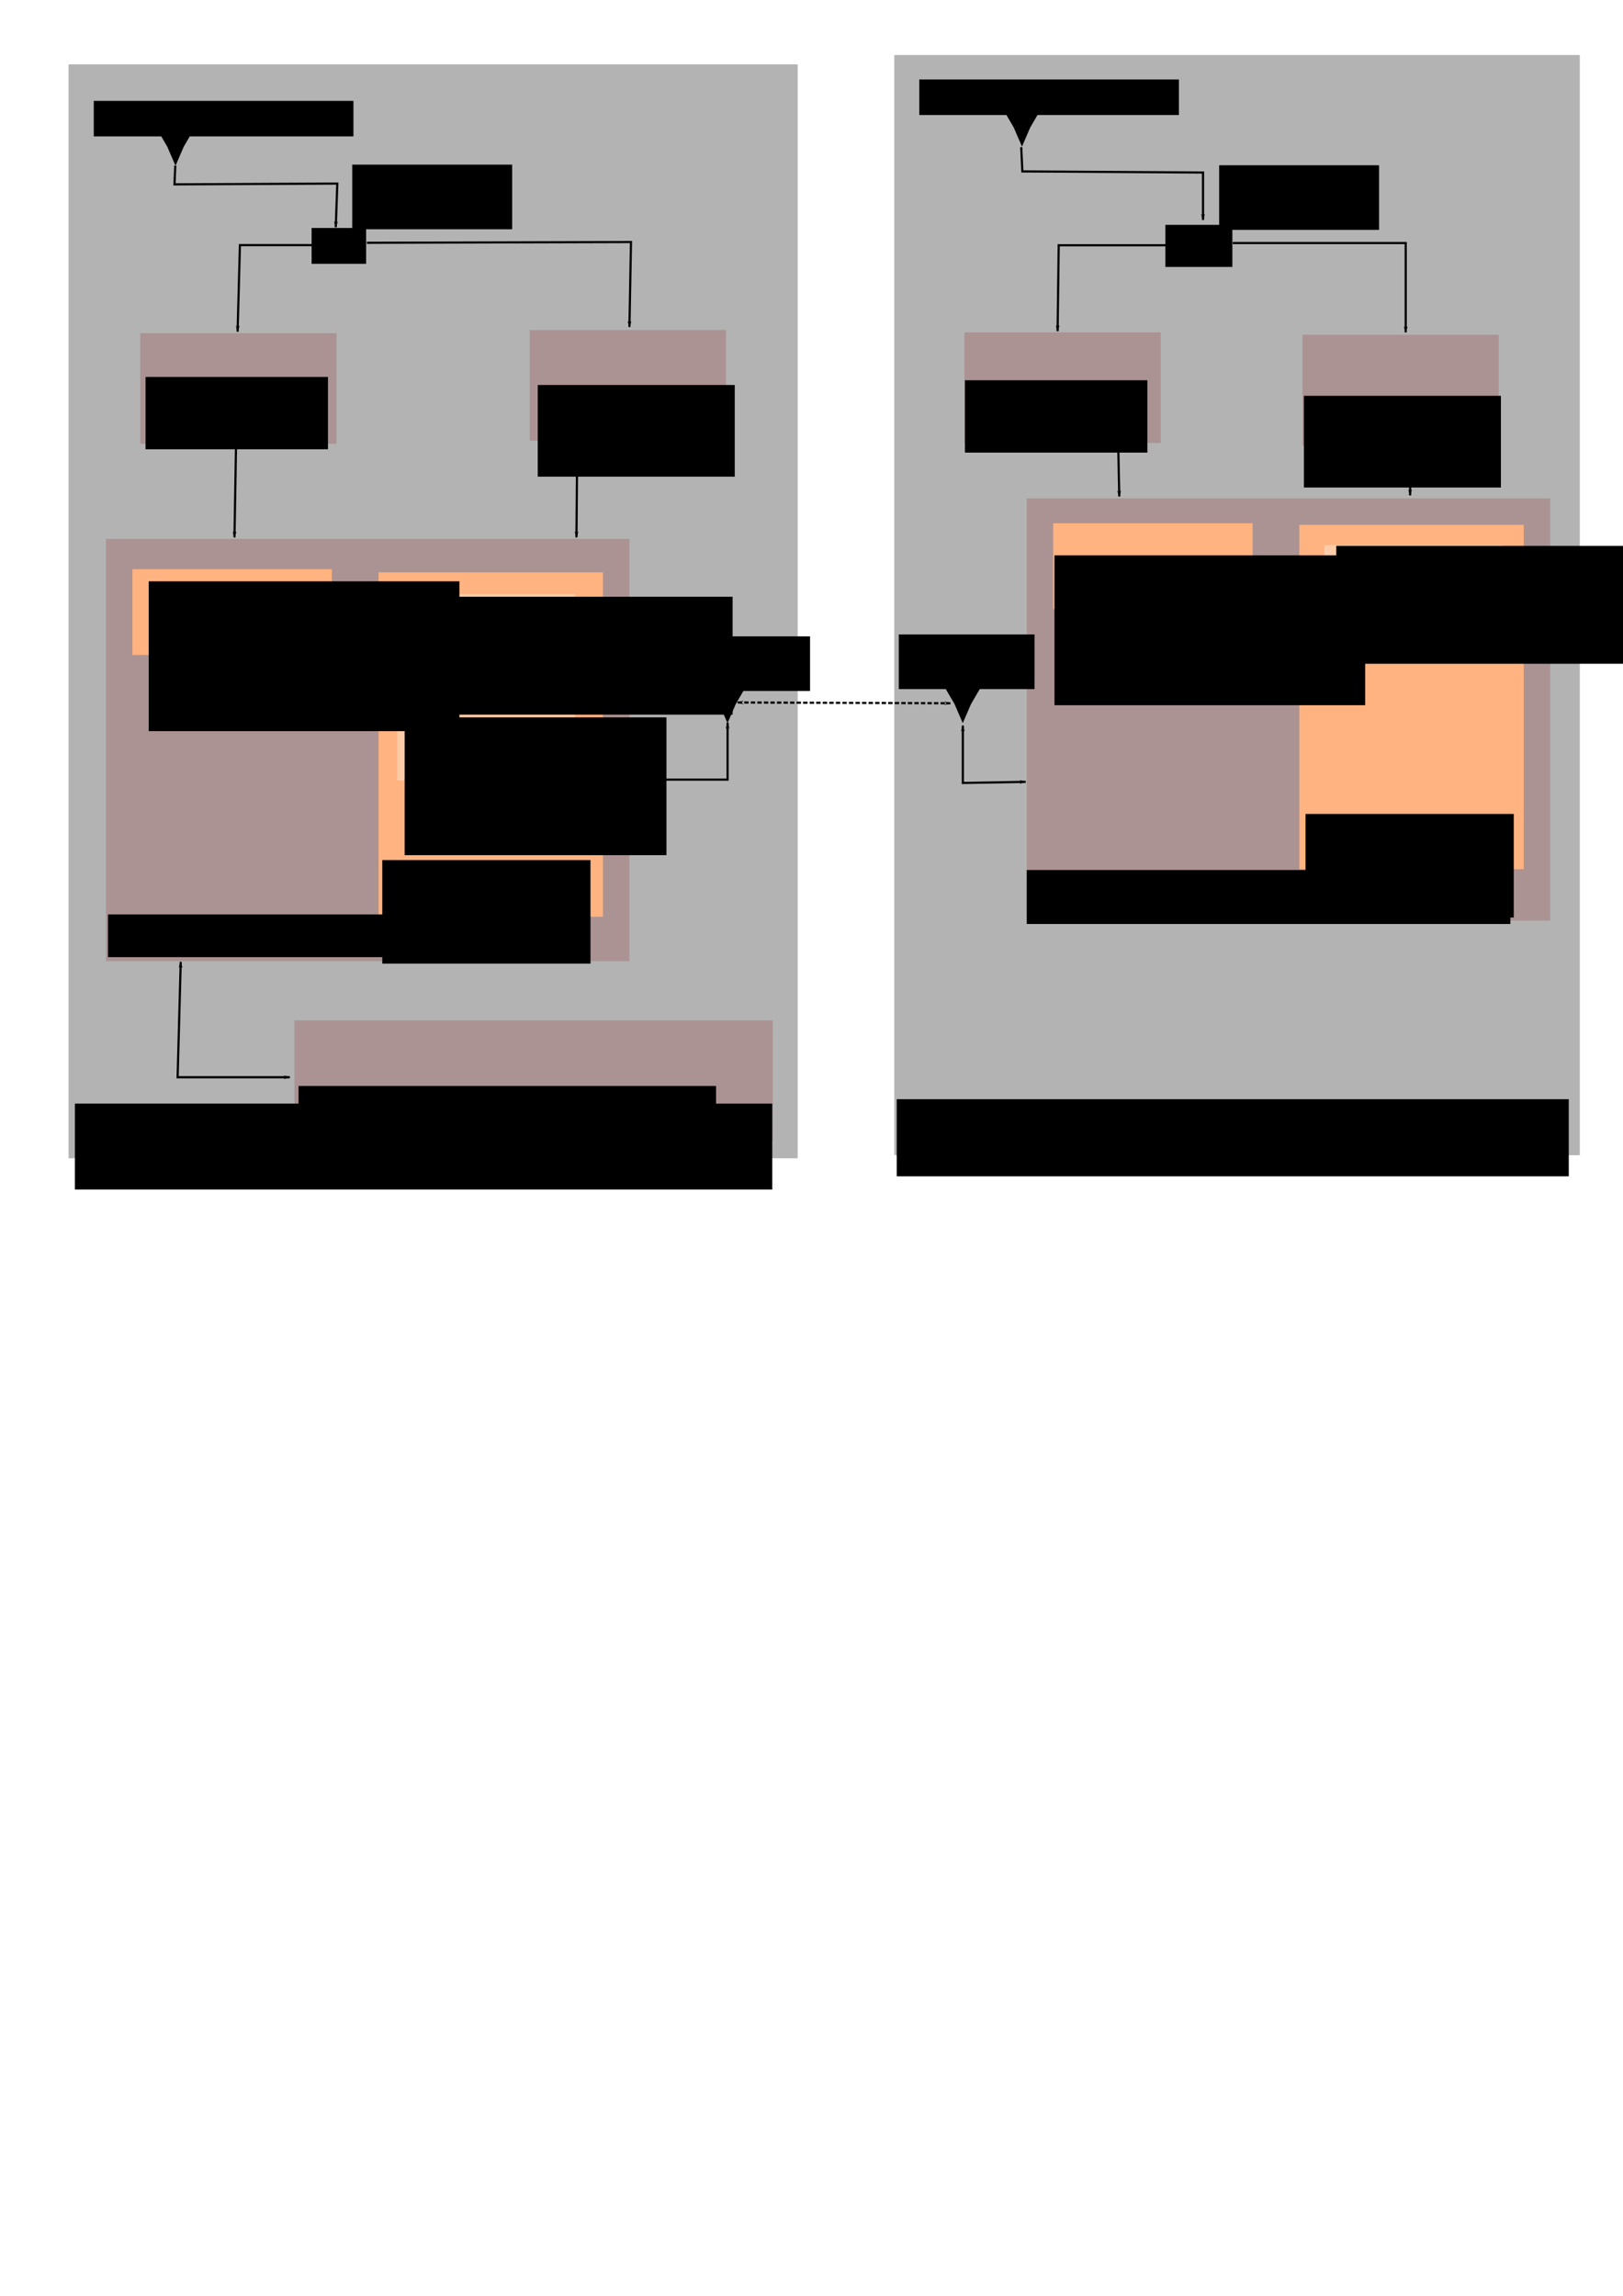<?xml version="1.0" encoding="UTF-8" standalone="no"?>
<!-- Created with Inkscape (http://www.inkscape.org/) -->

<svg
   xmlns:dc="http://purl.org/dc/elements/1.1/"
   xmlns:cc="http://creativecommons.org/ns#"
   xmlns:rdf="http://www.w3.org/1999/02/22-rdf-syntax-ns#"
   xmlns:svg="http://www.w3.org/2000/svg"
   xmlns="http://www.w3.org/2000/svg"
   xmlns:sodipodi="http://sodipodi.sourceforge.net/DTD/sodipodi-0.dtd"
   xmlns:inkscape="http://www.inkscape.org/namespaces/inkscape"
   width="210mm"
   height="297mm"
   viewBox="0 0 744.094 1052.362"
   id="svg5723"
   version="1.1"
   inkscape:version="0.91 r13725"
   sodipodi:docname="HardwareSoftware.svg"
   inkscape:export-filename="C:\Users\kjetilhs\Documents\Prosjekt\figs\HardwareSoftware.png"
   inkscape:export-xdpi="90"
   inkscape:export-ydpi="90">
  <defs
     id="defs5725">
    <marker
       inkscape:stockid="Arrow1Lstart"
       orient="auto"
       refY="0.0"
       refX="0.0"
       id="marker8013"
       style="overflow:visible"
       inkscape:isstock="true">
      <path
         id="path8015"
         d="M 0.0,0.0 L 5.0,-5.0 L -12.5,0.0 L 5.0,5.0 L 0.0,0.0 z "
         style="fill-rule:evenodd;stroke:#000000;stroke-width:1pt;stroke-opacity:1;fill:#000000;fill-opacity:1"
         transform="scale(0.8) translate(12.5,0)" />
    </marker>
    <marker
       inkscape:stockid="Arrow1Lend"
       orient="auto"
       refY="0.0"
       refX="0.0"
       id="marker7883"
       style="overflow:visible;"
       inkscape:isstock="true">
      <path
         id="path7885"
         d="M 0.0,0.0 L 5.0,-5.0 L -12.5,0.0 L 5.0,5.0 L 0.0,0.0 z "
         style="fill-rule:evenodd;stroke:#000000;stroke-width:1pt;stroke-opacity:1;fill:#000000;fill-opacity:1"
         transform="scale(0.8) rotate(180) translate(12.5,0)" />
    </marker>
    <marker
       inkscape:stockid="Arrow1Lend"
       orient="auto"
       refY="0.0"
       refX="0.0"
       id="marker7757"
       style="overflow:visible;"
       inkscape:isstock="true">
      <path
         id="path7759"
         d="M 0.0,0.0 L 5.0,-5.0 L -12.5,0.0 L 5.0,5.0 L 0.0,0.0 z "
         style="fill-rule:evenodd;stroke:#000000;stroke-width:1pt;stroke-opacity:1;fill:#000000;fill-opacity:1"
         transform="scale(0.8) rotate(180) translate(12.5,0)" />
    </marker>
    <marker
       inkscape:stockid="Arrow1Lend"
       orient="auto"
       refY="0.0"
       refX="0.0"
       id="marker7637"
       style="overflow:visible;"
       inkscape:isstock="true">
      <path
         id="path7639"
         d="M 0.0,0.0 L 5.0,-5.0 L -12.5,0.0 L 5.0,5.0 L 0.0,0.0 z "
         style="fill-rule:evenodd;stroke:#000000;stroke-width:1pt;stroke-opacity:1;fill:#000000;fill-opacity:1"
         transform="scale(0.8) rotate(180) translate(12.5,0)" />
    </marker>
    <marker
       inkscape:stockid="Arrow1Lend"
       orient="auto"
       refY="0.0"
       refX="0.0"
       id="marker7523"
       style="overflow:visible;"
       inkscape:isstock="true">
      <path
         id="path7525"
         d="M 0.0,0.0 L 5.0,-5.0 L -12.5,0.0 L 5.0,5.0 L 0.0,0.0 z "
         style="fill-rule:evenodd;stroke:#000000;stroke-width:1pt;stroke-opacity:1;fill:#000000;fill-opacity:1"
         transform="scale(0.8) rotate(180) translate(12.5,0)" />
    </marker>
    <marker
       inkscape:stockid="Arrow1Lend"
       orient="auto"
       refY="0.0"
       refX="0.0"
       id="marker7415"
       style="overflow:visible;"
       inkscape:isstock="true">
      <path
         id="path7417"
         d="M 0.0,0.0 L 5.0,-5.0 L -12.5,0.0 L 5.0,5.0 L 0.0,0.0 z "
         style="fill-rule:evenodd;stroke:#000000;stroke-width:1pt;stroke-opacity:1;fill:#000000;fill-opacity:1"
         transform="scale(0.8) rotate(180) translate(12.5,0)" />
    </marker>
    <marker
       inkscape:stockid="Arrow1Lend"
       orient="auto"
       refY="0.0"
       refX="0.0"
       id="marker7313"
       style="overflow:visible;"
       inkscape:isstock="true">
      <path
         id="path7315"
         d="M 0.0,0.0 L 5.0,-5.0 L -12.5,0.0 L 5.0,5.0 L 0.0,0.0 z "
         style="fill-rule:evenodd;stroke:#000000;stroke-width:1pt;stroke-opacity:1;fill:#000000;fill-opacity:1"
         transform="scale(0.8) rotate(180) translate(12.5,0)" />
    </marker>
    <marker
       inkscape:stockid="Arrow1Lstart"
       orient="auto"
       refY="0.0"
       refX="0.0"
       id="marker7211"
       style="overflow:visible"
       inkscape:isstock="true">
      <path
         id="path7213"
         d="M 0.0,0.0 L 5.0,-5.0 L -12.5,0.0 L 5.0,5.0 L 0.0,0.0 z "
         style="fill-rule:evenodd;stroke:#000000;stroke-width:1pt;stroke-opacity:1;fill:#000000;fill-opacity:1"
         transform="scale(0.8) translate(12.5,0)" />
    </marker>
    <marker
       inkscape:stockid="Arrow1Lend"
       orient="auto"
       refY="0.0"
       refX="0.0"
       id="marker7123"
       style="overflow:visible;"
       inkscape:isstock="true">
      <path
         id="path7125"
         d="M 0.0,0.0 L 5.0,-5.0 L -12.5,0.0 L 5.0,5.0 L 0.0,0.0 z "
         style="fill-rule:evenodd;stroke:#000000;stroke-width:1pt;stroke-opacity:1;fill:#000000;fill-opacity:1"
         transform="scale(0.8) rotate(180) translate(12.5,0)" />
    </marker>
    <marker
       inkscape:stockid="Arrow1Lstart"
       orient="auto"
       refY="0.0"
       refX="0.0"
       id="marker7021"
       style="overflow:visible"
       inkscape:isstock="true">
      <path
         id="path7023"
         d="M 0.0,0.0 L 5.0,-5.0 L -12.5,0.0 L 5.0,5.0 L 0.0,0.0 z "
         style="fill-rule:evenodd;stroke:#000000;stroke-width:1pt;stroke-opacity:1;fill:#000000;fill-opacity:1"
         transform="scale(0.8) translate(12.5,0)" />
    </marker>
    <marker
       inkscape:stockid="Arrow1Lend"
       orient="auto"
       refY="0.0"
       refX="0.0"
       id="marker6945"
       style="overflow:visible;"
       inkscape:isstock="true">
      <path
         id="path6947"
         d="M 0.0,0.0 L 5.0,-5.0 L -12.5,0.0 L 5.0,5.0 L 0.0,0.0 z "
         style="fill-rule:evenodd;stroke:#000000;stroke-width:1pt;stroke-opacity:1;fill:#000000;fill-opacity:1"
         transform="scale(0.8) rotate(180) translate(12.5,0)" />
    </marker>
    <marker
       inkscape:stockid="Arrow1Lstart"
       orient="auto"
       refY="0.0"
       refX="0.0"
       id="Arrow1Lstart"
       style="overflow:visible"
       inkscape:isstock="true">
      <path
         id="path5029"
         d="M 0.0,0.0 L 5.0,-5.0 L -12.5,0.0 L 5.0,5.0 L 0.0,0.0 z "
         style="fill-rule:evenodd;stroke:#000000;stroke-width:1pt;stroke-opacity:1;fill:#000000;fill-opacity:1"
         transform="scale(0.8) translate(12.5,0)" />
    </marker>
    <marker
       inkscape:isstock="true"
       style="overflow:visible;"
       id="marker6793"
       refX="0.0"
       refY="0.0"
       orient="auto"
       inkscape:stockid="Arrow1Lend">
      <path
         transform="scale(0.8) rotate(180) translate(12.5,0)"
         style="fill-rule:evenodd;stroke:#000000;stroke-width:1pt;stroke-opacity:1;fill:#000000;fill-opacity:1"
         d="M 0.0,0.0 L 5.0,-5.0 L -12.5,0.0 L 5.0,5.0 L 0.0,0.0 z "
         id="path6795" />
    </marker>
    <marker
       inkscape:isstock="true"
       style="overflow:visible;"
       id="marker6729"
       refX="0.0"
       refY="0.0"
       orient="auto"
       inkscape:stockid="Arrow1Lend">
      <path
         transform="scale(0.8) rotate(180) translate(12.5,0)"
         style="fill-rule:evenodd;stroke:#000000;stroke-width:1pt;stroke-opacity:1;fill:#000000;fill-opacity:1"
         d="M 0.0,0.0 L 5.0,-5.0 L -12.5,0.0 L 5.0,5.0 L 0.0,0.0 z "
         id="path6731" />
    </marker>
    <marker
       inkscape:isstock="true"
       style="overflow:visible;"
       id="marker6669"
       refX="0.0"
       refY="0.0"
       orient="auto"
       inkscape:stockid="Arrow1Lend">
      <path
         transform="scale(0.8) rotate(180) translate(12.5,0)"
         style="fill-rule:evenodd;stroke:#000000;stroke-width:1pt;stroke-opacity:1;fill:#000000;fill-opacity:1"
         d="M 0.0,0.0 L 5.0,-5.0 L -12.5,0.0 L 5.0,5.0 L 0.0,0.0 z "
         id="path6671" />
    </marker>
    <marker
       inkscape:isstock="true"
       style="overflow:visible;"
       id="marker6615"
       refX="0.0"
       refY="0.0"
       orient="auto"
       inkscape:stockid="Arrow1Lend">
      <path
         transform="scale(0.8) rotate(180) translate(12.5,0)"
         style="fill-rule:evenodd;stroke:#000000;stroke-width:1pt;stroke-opacity:1;fill:#000000;fill-opacity:1"
         d="M 0.0,0.0 L 5.0,-5.0 L -12.5,0.0 L 5.0,5.0 L 0.0,0.0 z "
         id="path6617" />
    </marker>
    <marker
       inkscape:isstock="true"
       style="overflow:visible;"
       id="marker6567"
       refX="0.0"
       refY="0.0"
       orient="auto"
       inkscape:stockid="Arrow1Lend">
      <path
         transform="scale(0.8) rotate(180) translate(12.5,0)"
         style="fill-rule:evenodd;stroke:#000000;stroke-width:1pt;stroke-opacity:1;fill:#000000;fill-opacity:1"
         d="M 0.0,0.0 L 5.0,-5.0 L -12.5,0.0 L 5.0,5.0 L 0.0,0.0 z "
         id="path6569" />
    </marker>
    <marker
       inkscape:isstock="true"
       style="overflow:visible;"
       id="marker6525"
       refX="0.0"
       refY="0.0"
       orient="auto"
       inkscape:stockid="Arrow1Lend">
      <path
         transform="scale(0.8) rotate(180) translate(12.5,0)"
         style="fill-rule:evenodd;stroke:#000000;stroke-width:1pt;stroke-opacity:1;fill:#000000;fill-opacity:1"
         d="M 0.0,0.0 L 5.0,-5.0 L -12.5,0.0 L 5.0,5.0 L 0.0,0.0 z "
         id="path6527" />
    </marker>
    <marker
       inkscape:stockid="Arrow1Lend"
       orient="auto"
       refY="0.0"
       refX="0.0"
       id="marker6489"
       style="overflow:visible;"
       inkscape:isstock="true">
      <path
         id="path6491"
         d="M 0.0,0.0 L 5.0,-5.0 L -12.5,0.0 L 5.0,5.0 L 0.0,0.0 z "
         style="fill-rule:evenodd;stroke:#000000;stroke-width:1pt;stroke-opacity:1;fill:#000000;fill-opacity:1"
         transform="scale(0.8) rotate(180) translate(12.5,0)" />
    </marker>
    <marker
       inkscape:stockid="Arrow1Lend"
       orient="auto"
       refY="0.0"
       refX="0.0"
       id="Arrow1Lend"
       style="overflow:visible;"
       inkscape:isstock="true"
       inkscape:collect="always">
      <path
         id="path5032"
         d="M 0.0,0.0 L 5.0,-5.0 L -12.5,0.0 L 5.0,5.0 L 0.0,0.0 z "
         style="fill-rule:evenodd;stroke:#000000;stroke-width:1pt;stroke-opacity:1;fill:#000000;fill-opacity:1"
         transform="scale(0.8) rotate(180) translate(12.5,0)" />
    </marker>
  </defs>
  <sodipodi:namedview
     id="base"
     pagecolor="#ffffff"
     bordercolor="#666666"
     borderopacity="1.0"
     inkscape:pageopacity="0.0"
     inkscape:pageshadow="2"
     inkscape:zoom="0.98994949"
     inkscape:cx="353.84358"
     inkscape:cy="632.87684"
     inkscape:document-units="px"
     inkscape:current-layer="layer1"
     showgrid="false"
     inkscape:window-width="1920"
     inkscape:window-height="1138"
     inkscape:window-x="-8"
     inkscape:window-y="-8"
     inkscape:window-maximized="1" />
  <g
     inkscape:label="Layer 1"
     inkscape:groupmode="layer"
     id="layer1">
    <rect
       style="fill:#b3b3b3;fill-opacity:1;stroke-width:1;stroke-linecap:butt;stroke-linejoin:miter;stroke-miterlimit:4;stroke-dasharray:2, 1;stroke-dashoffset:0"
       id="rect6302"
       width="314.286"
       height="504.286"
       x="410"
       y="25.219" />
    <rect
       style="fill:#b3b3b3;fill-opacity:1;stroke-width:1;stroke-linecap:butt;stroke-linejoin:miter;stroke-miterlimit:4;stroke-dasharray:2, 1;stroke-dashoffset:0"
       id="rect6300"
       width="334.286"
       height="501.429"
       x="31.429"
       y="29.505" />
    <path
       sodipodi:type="star"
       style="fill:#000000;fill-opacity:1;stroke-width:1;stroke-linecap:butt;stroke-linejoin:miter;stroke-miterlimit:4;stroke-dasharray:2, 1;stroke-dashoffset:0"
       id="path6271"
       sodipodi:sides="3"
       sodipodi:cx="103.57143"
       sodipodi:cy="66.647919"
       sodipodi:r1="12.142857"
       sodipodi:r2="5.3890848"
       sodipodi:arg1="1.5707963"
       sodipodi:arg2="2.6179939"
       inkscape:flatsided="false"
       inkscape:rounded="0"
       inkscape:randomized="0"
       d="m 103.571,78.791 -4.667,-9.448 -5.849,-8.766 10.516,0.682 10.516,-0.682 -5.849,8.766 z"
       inkscape:transform-center-y="2.8120624"
       transform="matrix(0.809,0,0,0.926,-3.323,3.034)" />
    <path
       sodipodi:type="star"
       style="fill:#000000;fill-opacity:1;stroke-width:1;stroke-linecap:butt;stroke-linejoin:miter;stroke-miterlimit:4;stroke-dasharray:2, 1;stroke-dashoffset:0"
       id="path6271-9"
       sodipodi:sides="3"
       sodipodi:cx="103.57143"
       sodipodi:cy="66.647919"
       sodipodi:r1="12.142857"
       sodipodi:r2="5.3890848"
       sodipodi:arg1="1.5707963"
       sodipodi:arg2="2.6179939"
       inkscape:flatsided="false"
       inkscape:rounded="0"
       inkscape:randomized="0"
       d="m 103.571,78.791 -4.667,-9.448 -5.849,-8.766 10.516,0.682 10.516,-0.682 -5.849,8.766 z"
       inkscape:transform-center-y="2.8120624"
       transform="matrix(0.809,0,0,0.926,249.755,258.527)" />
    <path
       sodipodi:type="star"
       style="fill:#000000;fill-opacity:1;stroke-width:1;stroke-linecap:butt;stroke-linejoin:miter;stroke-miterlimit:4;stroke-dasharray:2, 1;stroke-dashoffset:0"
       id="path6271-8"
       sodipodi:sides="3"
       sodipodi:cx="103.57143"
       sodipodi:cy="66.647919"
       sodipodi:r1="12.142857"
       sodipodi:r2="5.3890848"
       sodipodi:arg1="1.5707963"
       sodipodi:arg2="2.6179939"
       inkscape:flatsided="false"
       inkscape:rounded="0"
       inkscape:randomized="0"
       d="m 103.571,78.791 -4.667,-9.448 -5.849,-8.766 10.516,0.682 10.516,-0.682 -5.849,8.766 z"
       inkscape:transform-center-y="2.8120624"
       transform="matrix(0.809,0,0,0.926,384.755,-5.759)" />
    <path
       sodipodi:type="star"
       style="fill:#000000;fill-opacity:1;stroke-width:1;stroke-linecap:butt;stroke-linejoin:miter;stroke-miterlimit:4;stroke-dasharray:2, 1;stroke-dashoffset:0"
       id="path6271-6"
       sodipodi:sides="3"
       sodipodi:cx="103.57143"
       sodipodi:cy="66.647919"
       sodipodi:r1="12.142857"
       sodipodi:r2="5.3890848"
       sodipodi:arg1="1.5707963"
       sodipodi:arg2="2.6179939"
       inkscape:flatsided="false"
       inkscape:rounded="0"
       inkscape:randomized="0"
       d="m 103.571,78.791 -4.667,-9.448 -5.849,-8.766 10.516,0.682 10.516,-0.682 -5.849,8.766 z"
       inkscape:transform-center-y="2.8120624"
       transform="matrix(0.809,0,0,0.926,357.612,258.527)" />
    <rect
       style="fill:#000000;fill-opacity:1;stroke-width:1;stroke-linecap:butt;stroke-linejoin:miter;stroke-miterlimit:4;stroke-dasharray:2, 1;stroke-dashoffset:0"
       id="rect6335"
       width="25"
       height="16.429"
       x="142.857"
       y="104.505" />
    <rect
       style="fill:#000000;fill-opacity:1;stroke-width:1;stroke-linecap:butt;stroke-linejoin:miter;stroke-miterlimit:4;stroke-dasharray:2, 1;stroke-dashoffset:0"
       id="rect6337"
       width="30.714"
       height="19.286"
       x="534.286"
       y="103.076" />
    <rect
       style="fill:#ac9393;fill-opacity:1;stroke-width:1;stroke-linecap:butt;stroke-linejoin:miter;stroke-miterlimit:4;stroke-dasharray:2, 1;stroke-dashoffset:0"
       id="rect6339"
       width="90"
       height="50.714"
       x="442.143"
       y="152.362" />
    <rect
       style="fill:#ac9393;fill-opacity:1;stroke-width:1;stroke-linecap:butt;stroke-linejoin:miter;stroke-miterlimit:4;stroke-dasharray:2, 1;stroke-dashoffset:0"
       id="rect6339-3"
       width="90"
       height="50.714"
       x="597.143"
       y="153.434" />
    <rect
       style="fill:#ac9393;fill-opacity:1;stroke-width:1;stroke-linecap:butt;stroke-linejoin:miter;stroke-miterlimit:4;stroke-dasharray:2, 1;stroke-dashoffset:0"
       id="rect6339-5"
       width="90"
       height="50.714"
       x="64.286"
       y="152.719" />
    <rect
       style="fill:#ac9393;fill-opacity:1;stroke-width:1;stroke-linecap:butt;stroke-linejoin:miter;stroke-miterlimit:4;stroke-dasharray:2, 1;stroke-dashoffset:0"
       id="rect6339-7"
       width="90"
       height="50.714"
       x="242.857"
       y="151.291" />
    <rect
       style="fill:#ac9393;fill-opacity:1;stroke-width:1;stroke-linecap:butt;stroke-linejoin:miter;stroke-miterlimit:4;stroke-dasharray:2, 1;stroke-dashoffset:0"
       id="rect6339-0"
       width="240"
       height="193.571"
       x="470.714"
       y="228.434" />
    <rect
       style="fill:#ac9393;fill-opacity:1;stroke-width:1;stroke-linecap:butt;stroke-linejoin:miter;stroke-miterlimit:4;stroke-dasharray:2, 1;stroke-dashoffset:0"
       id="rect6339-0-9"
       width="240"
       height="193.571"
       x="48.571"
       y="247.005" />
    <rect
       style="fill:#ac9393;fill-opacity:1;stroke-width:1;stroke-linecap:butt;stroke-linejoin:miter;stroke-miterlimit:4;stroke-dasharray:2, 1;stroke-dashoffset:0"
       id="rect6339-0-9-8"
       width="219.286"
       height="55"
       x="135"
       y="467.719" />
    <rect
       style="fill:#ffb380;fill-opacity:1;stroke-width:1;stroke-linecap:butt;stroke-linejoin:miter;stroke-miterlimit:4;stroke-dasharray:2, 1;stroke-dashoffset:0"
       id="rect6406"
       width="91.429"
       height="39.286"
       x="60.714"
       y="260.934" />
    <rect
       style="fill:#ffb380;fill-opacity:1;stroke-width:1;stroke-linecap:butt;stroke-linejoin:miter;stroke-miterlimit:4;stroke-dasharray:2, 1;stroke-dashoffset:0"
       id="rect6408"
       width="102.857"
       height="157.857"
       x="173.571"
       y="262.362" />
    <rect
       style="fill:#ffb380;fill-opacity:1;stroke-width:1;stroke-linecap:butt;stroke-linejoin:miter;stroke-miterlimit:4;stroke-dasharray:2, 1;stroke-dashoffset:0"
       id="rect6406-3"
       width="91.429"
       height="39.286"
       x="482.857"
       y="239.862" />
    <rect
       style="fill:#ffb380;fill-opacity:1;stroke-width:1;stroke-linecap:butt;stroke-linejoin:miter;stroke-miterlimit:4;stroke-dasharray:2, 1;stroke-dashoffset:0"
       id="rect6408-9"
       width="102.857"
       height="157.857"
       x="595.714"
       y="240.576" />
    <rect
       style="fill:#ffccaa;fill-opacity:1;stroke-width:1;stroke-linecap:butt;stroke-linejoin:miter;stroke-miterlimit:4;stroke-dasharray:2, 1;stroke-dashoffset:0"
       id="rect6440"
       width="81.429"
       height="32.143"
       x="182.143"
       y="272.362" />
    <rect
       style="fill:#ffccaa;fill-opacity:1;stroke-width:1;stroke-linecap:butt;stroke-linejoin:miter;stroke-miterlimit:4;stroke-dasharray:2, 1;stroke-dashoffset:0"
       id="rect6440-2"
       width="81.429"
       height="32.143"
       x="182.143"
       y="325.576" />
    <rect
       style="fill:#ffccaa;fill-opacity:1;stroke-width:1;stroke-linecap:butt;stroke-linejoin:miter;stroke-miterlimit:4;stroke-dasharray:2, 1;stroke-dashoffset:0"
       id="rect6440-1"
       width="81.429"
       height="32.143"
       x="607.143"
       y="249.862" />
    <path
       style="fill:none;fill-rule:evenodd;stroke:#000000;stroke-width:1px;stroke-linecap:butt;stroke-linejoin:miter;stroke-opacity:1;marker-end:url(#Arrow1Lend)"
       d="M 80.357,75.934 80,84.505 l 74.643,-0.357 -0.714,20"
       id="path6465"
       inkscape:connector-curvature="0" />
    <path
       style="fill:none;fill-rule:evenodd;stroke:#000000;stroke-width:1px;stroke-linecap:butt;stroke-linejoin:miter;stroke-opacity:1;marker-end:url(#marker6489)"
       d="m 142.857,112.362 -32.857,0 -1.071,39.643"
       id="path6487"
       inkscape:connector-curvature="0" />
    <path
       style="fill:none;fill-rule:evenodd;stroke:#000000;stroke-width:1px;stroke-linecap:butt;stroke-linejoin:miter;stroke-opacity:1;marker-end:url(#marker6525)"
       d="m 168.214,111.291 121.071,-0.357 -0.714,38.929"
       id="path6517"
       inkscape:connector-curvature="0" />
    <path
       style="fill:none;fill-rule:evenodd;stroke:#000000;stroke-width:1px;stroke-linecap:butt;stroke-linejoin:miter;stroke-opacity:1;marker-end:url(#marker6567)"
       d="m 108.214,203.791 -0.714,42.5"
       id="path6559"
       inkscape:connector-curvature="0" />
    <path
       style="fill:none;fill-rule:evenodd;stroke:#000000;stroke-width:1px;stroke-linecap:butt;stroke-linejoin:miter;stroke-opacity:1;marker-end:url(#marker6615)"
       d="m 264.643,202.719 -0.357,43.571"
       id="path6607"
       inkscape:connector-curvature="0" />
    <path
       style="fill:none;fill-rule:evenodd;stroke:#000000;stroke-width:1px;stroke-linecap:butt;stroke-linejoin:miter;stroke-opacity:1;marker-end:url(#marker6669)"
       d="m 151.786,285.576 20.714,0"
       id="path6661"
       inkscape:connector-curvature="0" />
    <path
       style="fill:none;fill-rule:evenodd;stroke:#000000;stroke-width:1px;stroke-linecap:butt;stroke-linejoin:miter;stroke-opacity:1;marker-end:url(#marker6729);marker-start:url(#Arrow1Lstart)"
       d="m 333.571,331.291 0,26.071 -44.643,0"
       id="path6721"
       inkscape:connector-curvature="0" />
    <path
       style="fill:none;fill-rule:evenodd;stroke:#000000;stroke-width:1;stroke-linecap:butt;stroke-linejoin:miter;stroke-opacity:1;marker-end:url(#marker6945);marker-start:url(#marker7021);stroke-miterlimit:4;stroke-dasharray:2,1;stroke-dashoffset:0"
       d="m 338.214,322.005 97.5,0.357"
       id="path6943"
       inkscape:connector-curvature="0" />
    <path
       style="fill:none;fill-rule:evenodd;stroke:#000000;stroke-width:1px;stroke-linecap:butt;stroke-linejoin:miter;stroke-opacity:1;marker-end:url(#marker7123);marker-start:url(#marker7211)"
       d="m 82.857,440.934 -1.429,52.857 51.429,0"
       id="path7121"
       inkscape:connector-curvature="0" />
    <path
       style="fill:none;fill-rule:evenodd;stroke:#000000;stroke-width:1px;stroke-linecap:butt;stroke-linejoin:miter;stroke-opacity:1;marker-end:url(#marker7313)"
       d="m 468.206,67.463 0.505,11.112 82.833,0.505 0,21.718"
       id="path7311"
       inkscape:connector-curvature="0" />
    <path
       style="fill:none;fill-rule:evenodd;stroke:#000000;stroke-width:1px;stroke-linecap:butt;stroke-linejoin:miter;stroke-opacity:1;marker-end:url(#marker7415)"
       d="m 534.371,112.415 -48.992,0 -0.505,39.396"
       id="path7413"
       inkscape:connector-curvature="0" />
    <path
       style="fill:none;fill-rule:evenodd;stroke:#000000;stroke-width:1px;stroke-linecap:butt;stroke-linejoin:miter;stroke-opacity:1;marker-end:url(#marker7523)"
       d="m 565.18,111.405 79.297,0 0,40.911"
       id="path7521"
       inkscape:connector-curvature="0" />
    <path
       style="fill:none;fill-rule:evenodd;stroke:#000000;stroke-width:1px;stroke-linecap:butt;stroke-linejoin:miter;stroke-opacity:1;marker-end:url(#marker7637)"
       d="m 512.652,203.329 0.505,24.244"
       id="path7635"
       inkscape:connector-curvature="0" />
    <path
       style="fill:none;fill-rule:evenodd;stroke:#000000;stroke-width:1px;stroke-linecap:butt;stroke-linejoin:miter;stroke-opacity:1;marker-end:url(#marker7757)"
       d="m 646.498,204.339 0,22.728"
       id="path7755"
       inkscape:connector-curvature="0" />
    <path
       style="fill:none;fill-rule:evenodd;stroke:#000000;stroke-width:1px;stroke-linecap:butt;stroke-linejoin:miter;stroke-opacity:1;marker-end:url(#marker7883);marker-start:url(#marker8013)"
       d="m 470.226,358.387 -28.789,0.505 0,-26.264"
       id="path7881"
       inkscape:connector-curvature="0" />
    <flowRoot
       xml:space="preserve"
       id="flowRoot8155"
       style="font-style:normal;font-weight:normal;font-size:20px;line-height:125%;font-family:sans-serif;letter-spacing:0px;word-spacing:0px;fill:#000000;fill-opacity:1;stroke:none;stroke-width:1px;stroke-linecap:butt;stroke-linejoin:miter;stroke-opacity:1"
       transform="matrix(0.641,0,0,0.543,-22.937,23.05)"><flowRegion
         id="flowRegion8157"><rect
           id="rect8159"
           width="185.714"
           height="30"
           x="102.857"
           y="42.719" /></flowRegion><flowPara
         id="flowPara8161">GNSS Antenna</flowPara></flowRoot>    <flowRoot
       xml:space="preserve"
       id="flowRoot8155-0"
       style="font-style:normal;font-weight:normal;font-size:20px;line-height:125%;font-family:sans-serif;letter-spacing:0px;word-spacing:0px;fill:#000000;fill-opacity:1;stroke:none;stroke-width:1px;stroke-linecap:butt;stroke-linejoin:miter;stroke-opacity:1"
       transform="matrix(0.641,0,0,0.543,355.522,13.244)"><flowRegion
         id="flowRegion8157-1"><rect
           id="rect8159-8"
           width="185.714"
           height="30"
           x="102.857"
           y="42.719" /></flowRegion><flowPara
         id="flowPara8161-9">GNSS Antenna</flowPara></flowRoot>    <flowRoot
       xml:space="preserve"
       id="flowRoot8155-9"
       style="font-style:normal;font-weight:normal;font-size:20px;line-height:125%;font-family:sans-serif;letter-spacing:0px;word-spacing:0px;fill:#000000;fill-opacity:1;stroke:none;stroke-width:1px;stroke-linecap:butt;stroke-linejoin:miter;stroke-opacity:1"
       transform="matrix(0.483,0,0,0.52,111.806,53.255)"><flowRegion
         id="flowRegion8157-3"><rect
           id="rect8159-4"
           width="151.809"
           height="56.982"
           x="102.857"
           y="42.719" /></flowRegion><flowPara
         id="flowPara8161-4">GNSS Antenna splitter</flowPara></flowRoot>    <flowRoot
       xml:space="preserve"
       id="flowRoot8199"
       style="font-style:normal;font-weight:normal;font-size:20px;line-height:125%;font-family:sans-serif;letter-spacing:0px;word-spacing:0px;fill:#000000;fill-opacity:1;stroke:none;stroke-width:1px;stroke-linecap:butt;stroke-linejoin:miter;stroke-opacity:1"
       transform="matrix(0.69,0,0,0.576,18.983,80.391)"><flowRegion
         id="flowRegion8201"><rect
           id="rect8203"
           width="121.218"
           height="57.579"
           x="69.195"
           y="160.398" /></flowRegion><flowPara
         id="flowPara8205">Ublox LEA M8T</flowPara></flowRoot>    <flowRoot
       xml:space="preserve"
       id="flowRoot8207"
       style="font-style:normal;font-weight:normal;font-size:20px;line-height:125%;font-family:sans-serif;letter-spacing:0px;word-spacing:0px;fill:#000000;fill-opacity:1;stroke:none;stroke-width:1px;stroke-linecap:butt;stroke-linejoin:miter;stroke-opacity:1"
       transform="matrix(0.988,0,0,0.935,-6.463,26.497)"><flowRegion
         id="flowRegion8209"><rect
           id="rect8211"
           width="91.419"
           height="44.952"
           x="256.074"
           y="160.398" /></flowRegion><flowPara
         id="flowPara8213">Piksi</flowPara></flowRoot>    <flowRoot
       xml:space="preserve"
       id="flowRoot8215"
       style="font-style:normal;font-weight:normal;font-size:20px;line-height:125%;font-family:sans-serif;letter-spacing:0px;word-spacing:0px;fill:#000000;fill-opacity:1;stroke:none;stroke-width:1px;stroke-linecap:butt;stroke-linejoin:miter;stroke-opacity:1"
       transform="translate(-4.041,-29.294)"><flowRegion
         id="flowRegion8217"><rect
           id="rect8219"
           width="319.713"
           height="39.396"
           x="38.386"
           y="535.164" /></flowRegion><flowPara
         id="flowPara8221">UAV</flowPara></flowRoot>    <flowRoot
       xml:space="preserve"
       id="flowRoot8223"
       style="font-style:normal;font-weight:normal;font-size:20px;line-height:125%;font-family:sans-serif;letter-spacing:0px;word-spacing:0px;fill:#000000;fill-opacity:1;stroke:none;stroke-width:1px;stroke-linecap:butt;stroke-linejoin:miter;stroke-opacity:1"
       transform="translate(-4.546,-30.305)"><flowRegion
         id="flowRegion8225"><rect
           id="rect8227"
           width="308.097"
           height="35.355"
           x="415.678"
           y="534.154" /></flowRegion><flowPara
         id="flowPara8229">Base Station</flowPara></flowRoot>    <flowRoot
       xml:space="preserve"
       id="flowRoot8231"
       style="font-style:normal;font-weight:normal;font-size:20px;line-height:125%;font-family:sans-serif;letter-spacing:0px;word-spacing:0px;fill:#000000;fill-opacity:1;stroke:none;stroke-width:1px;stroke-linecap:butt;stroke-linejoin:miter;stroke-opacity:1"
       transform="translate(-7.576,-24.749)"><flowRegion
         id="flowRegion8233"><rect
           id="rect8235"
           width="221.728"
           height="24.749"
           x="478.307"
           y="423.542" /></flowRegion><flowPara
         id="flowPara8237">BeagleBone Black</flowPara></flowRoot>    <flowRoot
       transform="matrix(0.917,0,0,0.791,-389.093,84.146)"
       xml:space="preserve"
       id="flowRoot8231-2"
       style="font-style:normal;font-weight:normal;font-size:20px;line-height:125%;font-family:sans-serif;letter-spacing:0px;word-spacing:0px;fill:#000000;fill-opacity:1;stroke:none;stroke-width:1px;stroke-linecap:butt;stroke-linejoin:miter;stroke-opacity:1"><flowRegion
         id="flowRegion8233-0"><rect
           id="rect8235-5"
           width="221.728"
           height="24.749"
           x="478.307"
           y="423.542" /></flowRegion><flowPara
         id="flowPara8237-8">BeagleBone Black</flowPara></flowRoot>    <flowRoot
       xml:space="preserve"
       id="flowRoot8263"
       style="font-style:normal;font-weight:normal;font-size:20px;line-height:125%;font-family:sans-serif;letter-spacing:0px;word-spacing:0px;fill:#000000;fill-opacity:1;stroke:none;stroke-width:1px;stroke-linecap:butt;stroke-linejoin:miter;stroke-opacity:1"
       transform="translate(-24.749,18.183)"><flowRegion
         id="flowRegion8265"><rect
           id="rect8267"
           width="191.424"
           height="36.365"
           x="161.624"
           y="479.606" /></flowRegion><flowPara
         id="flowPara8269">Pixhawk</flowPara></flowRoot>    <flowRoot
       xml:space="preserve"
       id="flowRoot8199-1"
       style="font-style:normal;font-weight:normal;font-size:20px;line-height:125%;font-family:sans-serif;letter-spacing:0px;word-spacing:0px;fill:#000000;fill-opacity:1;stroke:none;stroke-width:1px;stroke-linecap:butt;stroke-linejoin:miter;stroke-opacity:1"
       transform="matrix(0.69,0,0,0.576,394.648,81.915)"><flowRegion
         id="flowRegion8201-6"><rect
           id="rect8203-3"
           width="121.218"
           height="57.579"
           x="69.195"
           y="160.398" /></flowRegion><flowPara
         id="flowPara8205-5">Ublox LEA M8T</flowPara></flowRoot>    <flowRoot
       xml:space="preserve"
       id="flowRoot8207-7"
       style="font-style:normal;font-weight:normal;font-size:20px;line-height:125%;font-family:sans-serif;letter-spacing:0px;word-spacing:0px;fill:#000000;fill-opacity:1;stroke:none;stroke-width:1px;stroke-linecap:butt;stroke-linejoin:miter;stroke-opacity:1"
       transform="matrix(0.988,0,0,0.935,344.796,31.464)"><flowRegion
         id="flowRegion8209-3"><rect
           id="rect8211-7"
           width="91.419"
           height="44.952"
           x="256.074"
           y="160.398" /></flowRegion><flowPara
         id="flowPara8213-2">Piksi</flowPara></flowRoot>    <flowRoot
       xml:space="preserve"
       id="flowRoot8319"
       style="font-style:normal;font-weight:normal;font-size:20px;line-height:125%;font-family:sans-serif;letter-spacing:0px;word-spacing:0px;fill:#000000;fill-opacity:1;stroke:none;stroke-width:1px;stroke-linecap:butt;stroke-linejoin:miter;stroke-opacity:1"
       transform="translate(-2.02,1.01)"><flowRegion
         id="flowRegion8321"><rect
           id="rect8323"
           width="142.431"
           height="68.69"
           x="70.206"
           y="265.453" /></flowRegion><flowPara
         id="flowPara8325">RTKLIB</flowPara></flowRoot>    <flowRoot
       xml:space="preserve"
       id="flowRoot8319-6"
       style="font-style:normal;font-weight:normal;font-size:20px;line-height:125%;font-family:sans-serif;letter-spacing:0px;word-spacing:0px;fill:#000000;fill-opacity:1;stroke:none;stroke-width:1px;stroke-linecap:butt;stroke-linejoin:miter;stroke-opacity:1"
       transform="translate(413.248,-10.885)"><flowRegion
         id="flowRegion8321-3"><rect
           id="rect8323-0"
           width="142.431"
           height="68.69"
           x="70.206"
           y="265.453" /></flowRegion><flowPara
         id="flowPara8325-1">RTKLIB</flowPara></flowRoot>    <flowRoot
       xml:space="preserve"
       id="flowRoot8351"
       style="font-style:normal;font-weight:normal;font-size:20px;line-height:125%;font-family:sans-serif;letter-spacing:0px;word-spacing:0px;fill:#000000;fill-opacity:1;stroke:none;stroke-width:1px;stroke-linecap:butt;stroke-linejoin:miter;stroke-opacity:1"
       transform="translate(-5.556,23.739)"><flowRegion
         id="flowRegion8353"><rect
           id="rect8355"
           width="95.459"
           height="47.477"
           x="180.817"
           y="370.509" /></flowRegion><flowPara
         id="flowPara8357">DUNE</flowPara></flowRoot>    <flowRoot
       xml:space="preserve"
       id="flowRoot8351-2"
       style="font-style:normal;font-weight:normal;font-size:20px;line-height:125%;font-family:sans-serif;letter-spacing:0px;word-spacing:0px;fill:#000000;fill-opacity:1;stroke:none;stroke-width:1px;stroke-linecap:butt;stroke-linejoin:miter;stroke-opacity:1"
       transform="translate(417.731,2.6)"><flowRegion
         id="flowRegion8353-7"><rect
           id="rect8355-8"
           width="95.459"
           height="47.477"
           x="180.817"
           y="370.509" /></flowRegion><flowPara
         id="flowPara8357-9">DUNE</flowPara></flowRoot>    <flowRoot
       xml:space="preserve"
       id="flowRoot8383"
       style="font-style:normal;font-weight:normal;font-size:20px;line-height:125%;font-family:sans-serif;letter-spacing:0px;word-spacing:0px;fill:#000000;fill-opacity:1;stroke:none;stroke-width:1px;stroke-linecap:butt;stroke-linejoin:miter;stroke-opacity:1"
       transform="matrix(0.89,0,0,0.9,20.551,33.538)"><flowRegion
         id="flowRegion8385"><rect
           id="rect8387"
           width="134.855"
           height="70.206"
           x="185.363"
           y="328.083" /></flowRegion><flowPara
         id="flowPara8389">RTKGPS</flowPara></flowRoot>    <flowRoot
       xml:space="preserve"
       id="flowRoot8391"
       style="font-style:normal;font-weight:normal;font-size:20px;line-height:125%;font-family:sans-serif;letter-spacing:0px;word-spacing:0px;fill:#000000;fill-opacity:1;stroke:none;stroke-width:1px;stroke-linecap:butt;stroke-linejoin:miter;stroke-opacity:1"
       transform="translate(8.081,23.234)"><flowRegion
         id="flowRegion8393"><rect
           id="rect8395"
           width="149.503"
           height="54.043"
           x="178.292"
           y="250.301" /></flowRegion><flowPara
         id="flowPara8397">Piksi</flowPara></flowRoot>    <flowRoot
       xml:space="preserve"
       id="flowRoot8391-0"
       style="font-style:normal;font-weight:normal;font-size:20px;line-height:125%;font-family:sans-serif;letter-spacing:0px;word-spacing:0px;fill:#000000;fill-opacity:1;stroke:none;stroke-width:1px;stroke-linecap:butt;stroke-linejoin:miter;stroke-opacity:1"
       transform="translate(434.346,-0.083)"><flowRegion
         id="flowRegion8393-9"><rect
           id="rect8395-5"
           width="149.503"
           height="54.043"
           x="178.292"
           y="250.301" /></flowRegion><flowPara
         id="flowPara8397-5">Piksi</flowPara></flowRoot>    <flowRoot
       xml:space="preserve"
       id="flowRoot8423"
       style="font-style:normal;font-weight:normal;font-size:20px;line-height:125%;font-family:sans-serif;letter-spacing:0px;word-spacing:0px;fill:#000000;fill-opacity:1;stroke:none;stroke-width:1px;stroke-linecap:butt;stroke-linejoin:miter;stroke-opacity:1"
       transform="matrix(0.507,0,0,0.902,141.422,34.932)"><flowRegion
         id="flowRegion8425"><rect
           id="rect8427"
           width="122.734"
           height="27.779"
           x="330.825"
           y="284.646" /></flowRegion><flowPara
         id="flowPara8429">M5 Rocket</flowPara></flowRoot>    <flowRoot
       xml:space="preserve"
       id="flowRoot8423-5"
       style="font-style:normal;font-weight:normal;font-size:20px;line-height:125%;font-family:sans-serif;letter-spacing:0px;word-spacing:0px;fill:#000000;fill-opacity:1;stroke:none;stroke-width:1px;stroke-linecap:butt;stroke-linejoin:miter;stroke-opacity:1"
       transform="matrix(0.507,0,0,0.902,244.342,34.071)"><flowRegion
         id="flowRegion8425-6"><rect
           id="rect8427-0"
           width="122.734"
           height="27.779"
           x="330.825"
           y="284.646" /></flowRegion><flowPara
         id="flowPara8429-0">M5 Rocket</flowPara></flowRoot>    <flowRoot
       xml:space="preserve"
       id="flowRoot8155-9-4"
       style="font-style:normal;font-weight:normal;font-size:20px;line-height:125%;font-family:sans-serif;letter-spacing:0px;word-spacing:0px;fill:#000000;fill-opacity:1;stroke:none;stroke-width:1px;stroke-linecap:butt;stroke-linejoin:miter;stroke-opacity:1"
       transform="matrix(0.483,0,0,0.52,509.262,53.541)"><flowRegion
         id="flowRegion8157-3-4"><rect
           id="rect8159-4-1"
           width="151.809"
           height="56.982"
           x="102.857"
           y="42.719" /></flowRegion><flowPara
         id="flowPara8161-4-0">GNSS Antenna splitter</flowPara></flowRoot>  </g>
</svg>
